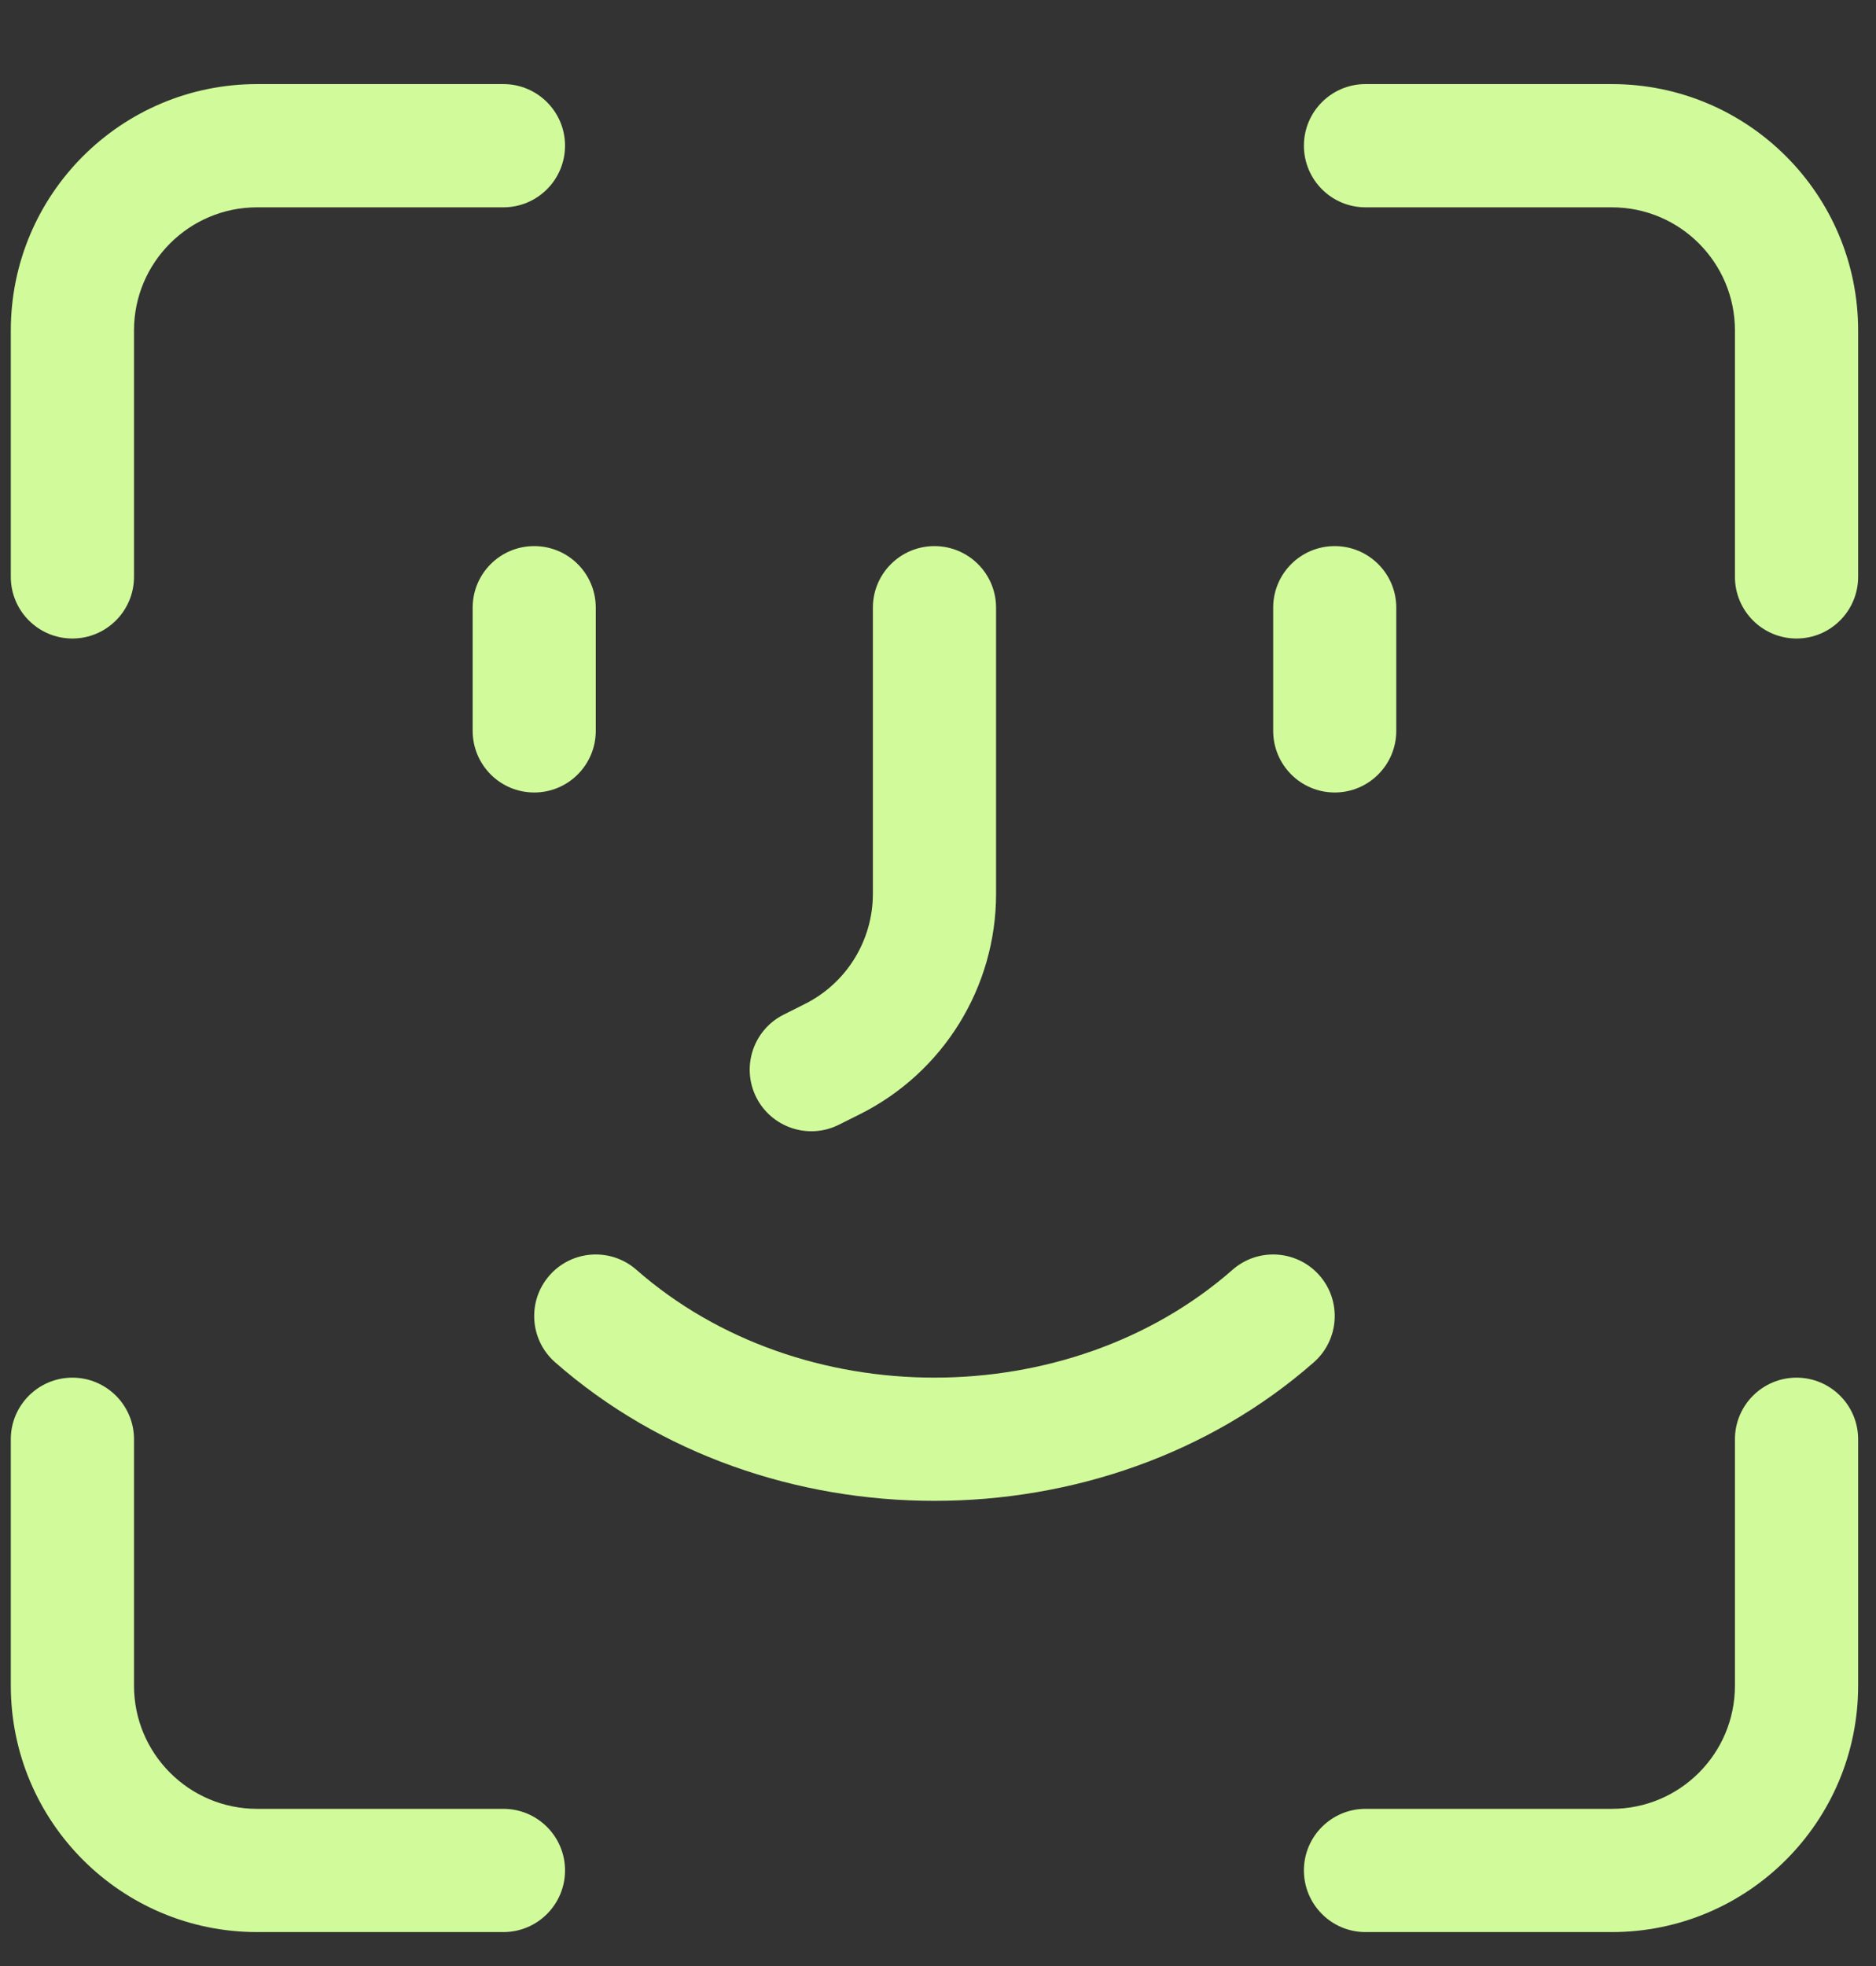 <svg width="21" height="22" viewBox="0 0 21 22" fill="none" xmlns="http://www.w3.org/2000/svg">
<rect x="0" y="0" width="21" height="22" fill="#333333" stroke="none"/>
<path d="M0.121 3.698C0.121 2.175 1.356 0.941 2.878 0.941H5.635C6.016 0.941 6.325 1.25 6.325 1.63C6.325 2.011 6.016 2.32 5.635 2.32H2.878C2.117 2.32 1.5 2.937 1.5 3.698V6.455C1.5 6.836 1.191 7.145 0.81 7.145C0.43 7.145 0.121 6.836 0.121 6.455V3.698Z" fill="#D1FB9A"/>
<path d="M14.596 1.63C14.596 1.25 14.905 0.941 15.285 0.941H18.043C19.565 0.941 20.8 2.175 20.8 3.698V6.455C20.8 6.836 20.491 7.145 20.11 7.145C19.73 7.145 19.421 6.836 19.421 6.455V3.698C19.421 2.937 18.804 2.32 18.043 2.32H15.285C14.905 2.32 14.596 2.011 14.596 1.63Z" fill="#D1FB9A"/>
<path d="M0.81 15.416C1.191 15.416 1.5 15.725 1.5 16.105V18.862C1.5 19.624 2.117 20.241 2.878 20.241H5.635C6.016 20.241 6.325 20.55 6.325 20.93C6.325 21.311 6.016 21.62 5.635 21.62H2.878C1.356 21.62 0.121 20.385 0.121 18.862V16.105C0.121 15.725 0.43 15.416 0.81 15.416Z" fill="#D1FB9A"/>
<path d="M20.11 15.416C20.491 15.416 20.8 15.725 20.8 16.105V18.862C20.8 20.385 19.565 21.62 18.043 21.62H15.285C14.905 21.62 14.596 21.311 14.596 20.93C14.596 20.55 14.905 20.241 15.285 20.241H18.043C18.804 20.241 19.421 19.624 19.421 18.862V16.105C19.421 15.725 19.73 15.416 20.11 15.416Z" fill="#D1FB9A"/>
<path d="M5.98 6.111C6.361 6.111 6.669 6.419 6.669 6.8V8.178C6.669 8.559 6.361 8.868 5.98 8.868C5.599 8.868 5.291 8.559 5.291 8.178V6.8C5.291 6.419 5.599 6.111 5.98 6.111Z" fill="#D1FB9A"/>
<path d="M15.63 6.8C15.63 6.419 15.321 6.111 14.941 6.111C14.56 6.111 14.252 6.419 14.252 6.8V8.178C14.252 8.559 14.56 8.868 14.941 8.868C15.321 8.868 15.63 8.559 15.63 8.178V6.8Z" fill="#D1FB9A"/>
<path d="M10.46 6.111C10.841 6.111 11.15 6.419 11.15 6.8V10.002C11.15 11.047 10.56 12.001 9.626 12.468L9.39 12.586C9.05 12.756 8.636 12.618 8.465 12.278C8.295 11.937 8.433 11.523 8.774 11.353L9.009 11.235C9.476 11.002 9.771 10.524 9.771 10.002V6.8C9.771 6.419 10.08 6.111 10.46 6.111Z" fill="#D1FB9A"/>
<path d="M7.124 14.209C6.838 13.958 6.402 13.986 6.151 14.272C5.9 14.558 5.928 14.994 6.215 15.245C8.568 17.311 12.352 17.311 14.706 15.245C14.992 14.994 15.021 14.558 14.77 14.272C14.518 13.986 14.083 13.958 13.797 14.209C11.963 15.818 8.958 15.818 7.124 14.209Z" fill="#D1FB9A"/>
</svg>
